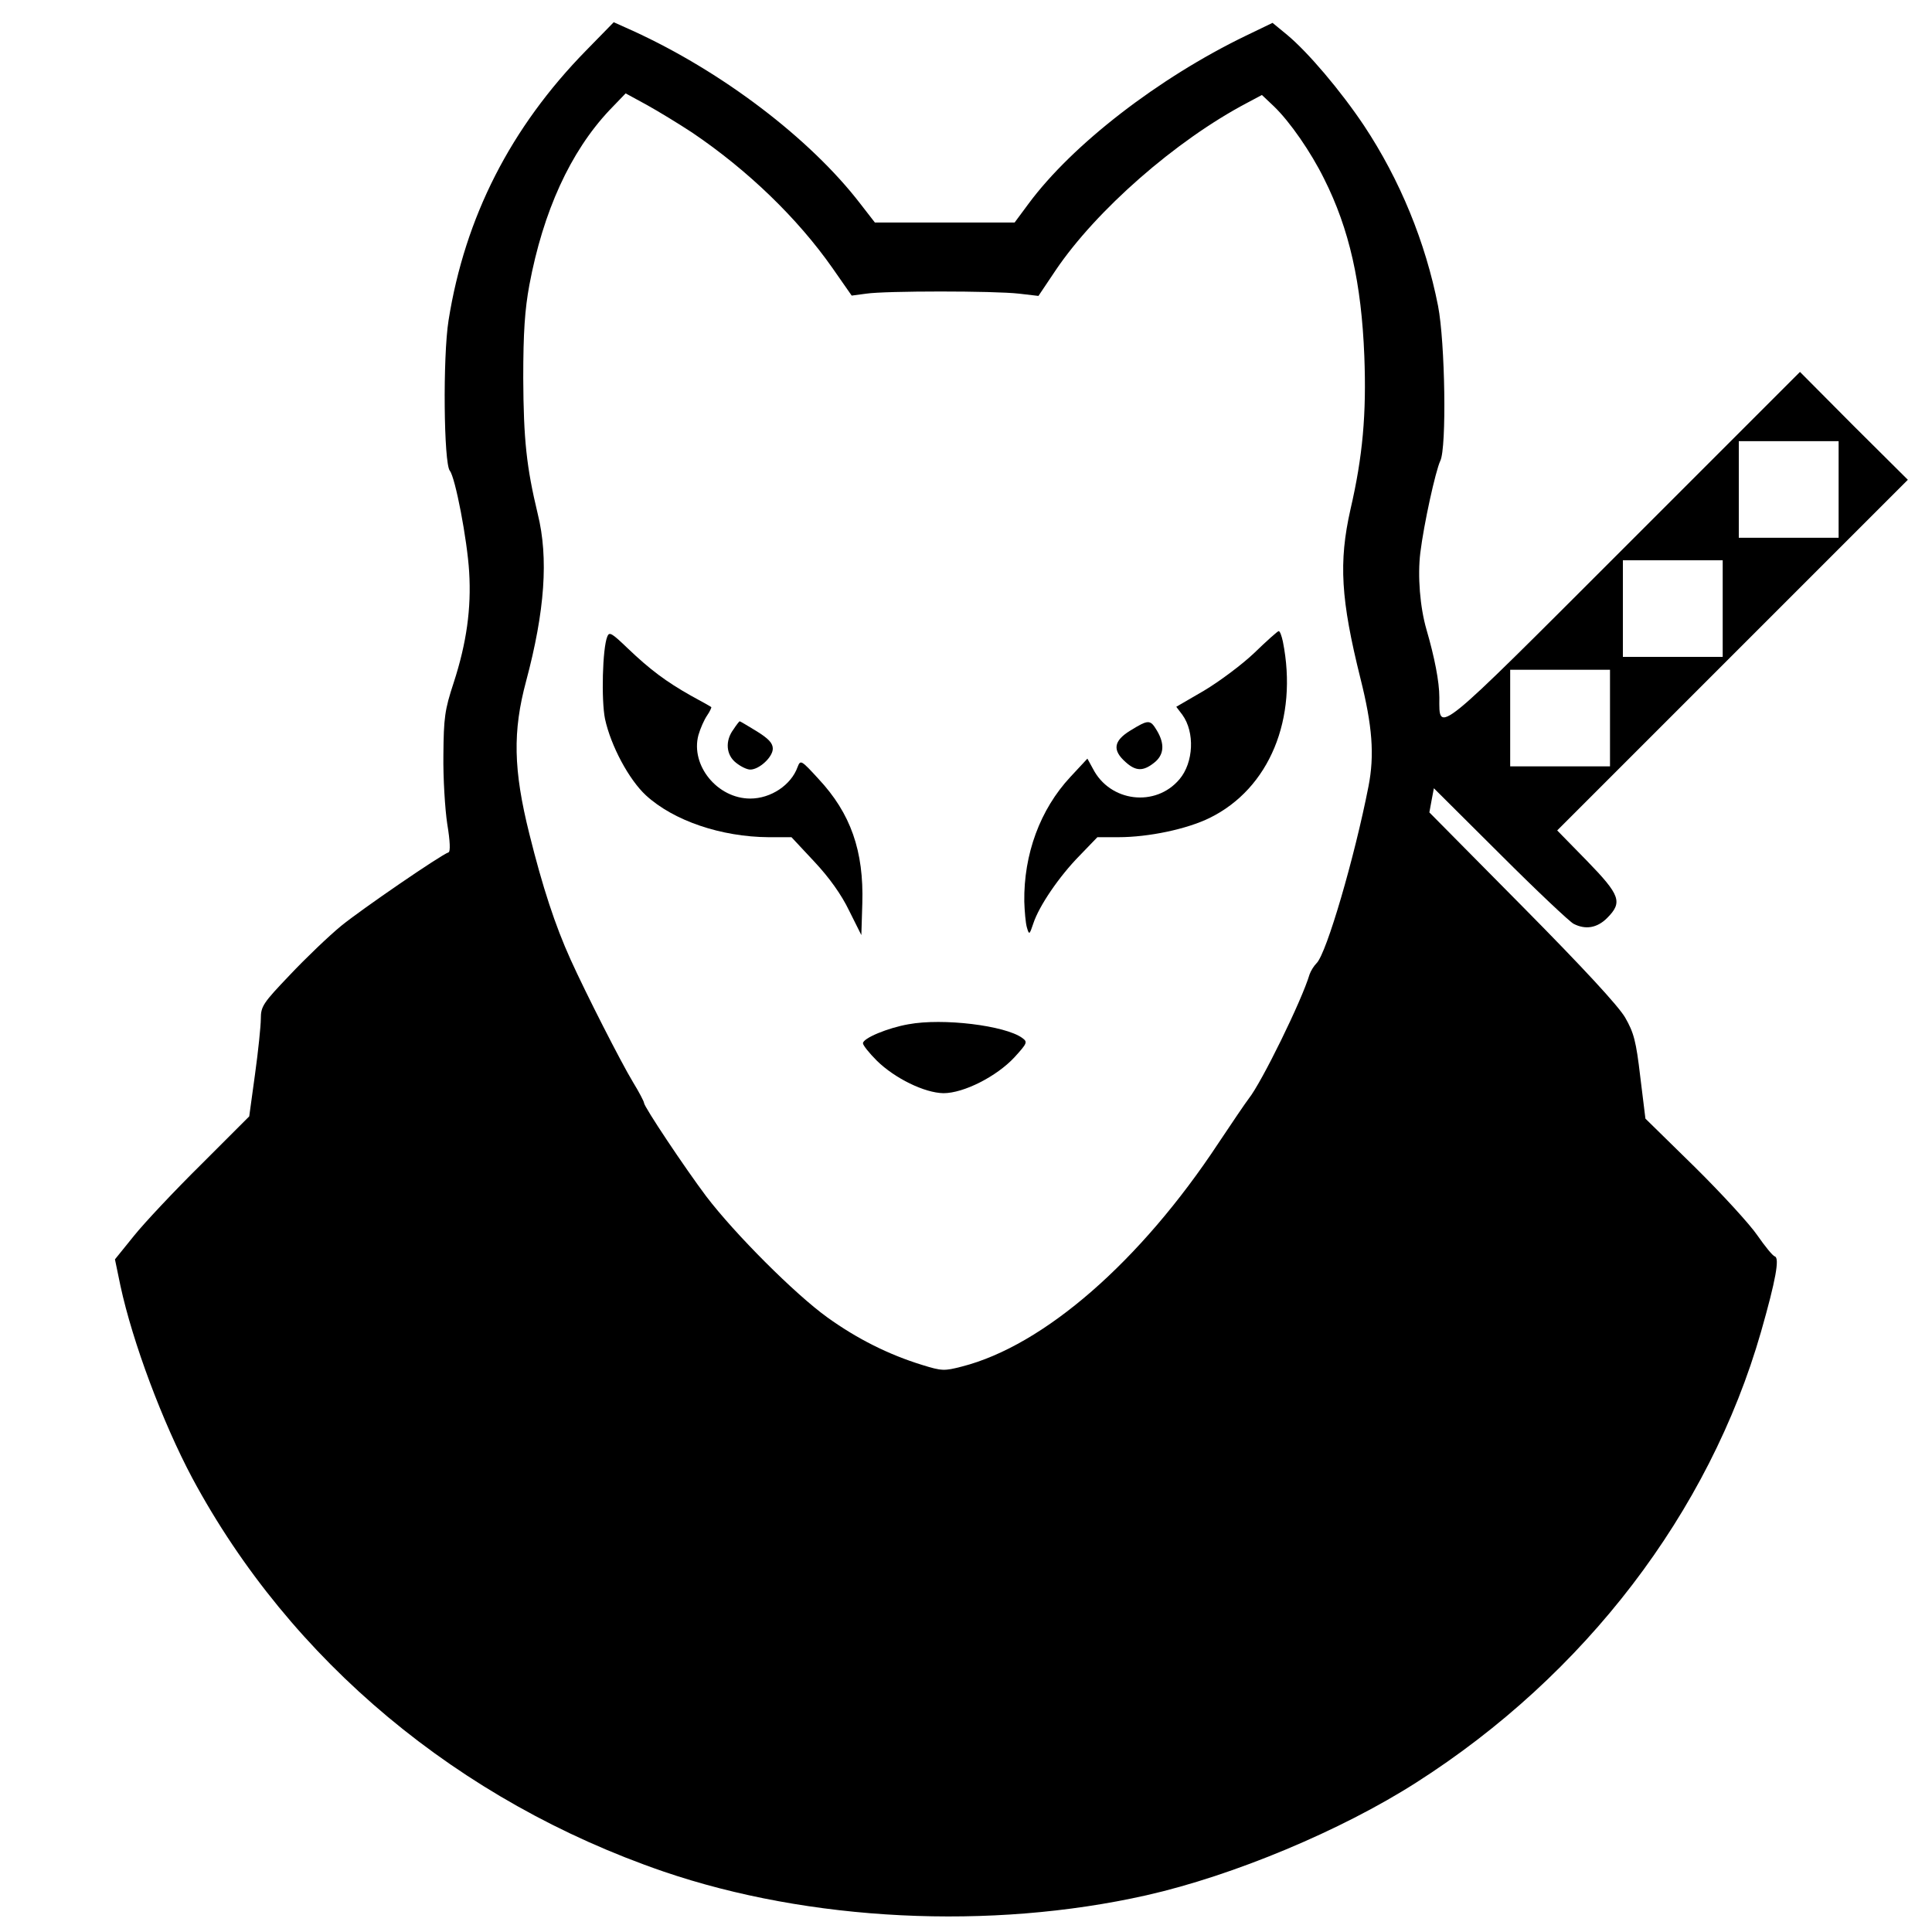<?xml version="1.0" standalone="no"?>
<!DOCTYPE svg PUBLIC "-//W3C//DTD SVG 20010904//EN"
 "http://www.w3.org/TR/2001/REC-SVG-20010904/DTD/svg10.dtd">
<svg version="1.0" xmlns="http://www.w3.org/2000/svg"
 width="600pt" height="600pt" viewBox="0 0 600 600"
 preserveAspectRatio="xMidYMid meet">

<g transform="translate(0,600) scale(0.1,-0.1)"
fill="#000000" stroke="none">
<path d="M1820 5843 c-234 -239 -376 -517 -427 -838 -18 -113 -15 -444 4 -467
17 -21 54 -214 60 -314 7 -113 -8 -221 -48 -344 -28 -85 -31 -109 -32 -225 -1
-71 5 -168 12 -214 9 -54 10 -86 4 -88 -24 -8 -269 -176 -333 -228 -39 -32
-111 -101 -160 -153 -83 -87 -90 -97 -90 -136 0 -22 -8 -100 -18 -172 l-18
-131 -149 -149 c-83 -82 -177 -182 -209 -222 l-59 -73 17 -82 c38 -176 131
-424 223 -597 305 -568 828 -1004 1463 -1222 453 -155 1016 -183 1500 -74 270
61 605 201 838 350 524 334 910 839 1071 1400 46 161 58 229 43 234 -7 2 -31
32 -54 65 -23 34 -111 130 -195 213 l-153 150 -16 130 c-13 111 -20 137 -47
184 -21 36 -130 154 -320 346 l-288 291 7 38 7 37 206 -205 c113 -113 216
-210 228 -216 37 -19 73 -13 104 18 49 49 41 71 -63 178 l-92 94 544 544 545
545 -168 167 -167 168 -544 -544 c-596 -596 -576 -580 -576 -467 0 49 -15 125
-40 211 -20 69 -28 166 -19 239 11 89 47 253 62 285 20 40 15 368 -7 481 -39
198 -118 391 -230 560 -73 109 -174 228 -239 282 l-45 37 -83 -40 c-271 -131
-539 -338 -675 -522 l-43 -58 -217 0 -217 0 -45 58 c-156 203 -430 411 -706
537 l-60 27 -86 -88z m330 -255 c173 -117 327 -266 435 -420 l60 -86 45 6 c59
9 398 9 475 0 l60 -7 53 79 c126 187 374 404 594 520 l47 25 37 -35 c50 -48
115 -142 156 -225 79 -157 116 -325 125 -550 7 -181 -5 -313 -43 -477 -37
-164 -30 -280 31 -525 37 -147 44 -238 25 -335 -43 -220 -130 -518 -161 -549
-9 -9 -18 -24 -22 -35 -24 -81 -149 -336 -189 -386 -10 -13 -52 -75 -94 -138
-242 -367 -542 -629 -797 -694 -54 -14 -62 -14 -123 5 -104 32 -202 81 -295
148 -100 72 -287 259 -376 376 -66 88 -193 278 -193 290 0 4 -15 33 -34 64
-37 61 -147 277 -194 381 -48 106 -87 225 -128 390 -50 200 -52 319 -10 475
58 217 70 382 36 519 -35 146 -44 230 -45 421 0 144 5 214 19 290 43 229 127
413 248 542 l51 53 66 -36 c36 -20 100 -59 141 -86z m3560 -1108 l0 -150 -155
0 -155 0 0 150 0 150 155 0 155 0 0 -150z m-360 -370 l0 -150 -155 0 -155 0 0
150 0 150 155 0 155 0 0 -150z m-350 -340 l0 -150 -155 0 -155 0 0 150 0 150
155 0 155 0 0 -150z"/>
<path d="M1886 4023 c-15 -36 -19 -198 -7 -256 18 -83 74 -188 127 -237 86
-79 234 -129 381 -130 l71 0 71 -76 c46 -49 84 -102 108 -152 l38 -76 3 98 c5
163 -36 280 -136 387 -54 59 -56 60 -65 37 -20 -56 -83 -98 -147 -98 -102 0
-186 103 -161 197 6 21 18 48 27 61 9 13 14 25 13 26 -2 2 -31 18 -64 36 -76
43 -126 80 -196 147 -49 47 -57 52 -63 36z"/>
<path d="M3895 3972 c-39 -37 -109 -89 -156 -117 l-86 -50 19 -25 c39 -54 35
-148 -9 -200 -74 -88 -216 -71 -269 33 l-17 31 -53 -57 c-94 -101 -145 -240
-143 -387 1 -30 4 -66 8 -80 7 -24 8 -24 20 12 18 55 81 147 144 211 l55 57
65 0 c94 0 213 25 284 60 185 91 275 308 227 548 -4 18 -9 32 -13 32 -3 0 -38
-31 -76 -68z"/>
<path d="M2278 3735 c-27 -36 -23 -80 8 -104 15 -12 34 -21 44 -21 28 0 70 39
70 65 0 17 -13 31 -50 54 -28 17 -51 31 -53 31 -1 0 -10 -11 -19 -25z"/>
<path d="M3510 3731 c-52 -32 -56 -61 -14 -98 31 -28 54 -29 88 -2 31 24 34
58 9 100 -21 35 -26 35 -83 0z"/>
<path d="M2821 2819 c-63 -11 -141 -43 -141 -59 0 -6 19 -30 43 -54 56 -55
148 -100 207 -101 63 0 165 52 220 111 41 45 42 48 24 61 -53 38 -245 62 -353
42z"/>
</g>
</svg>
